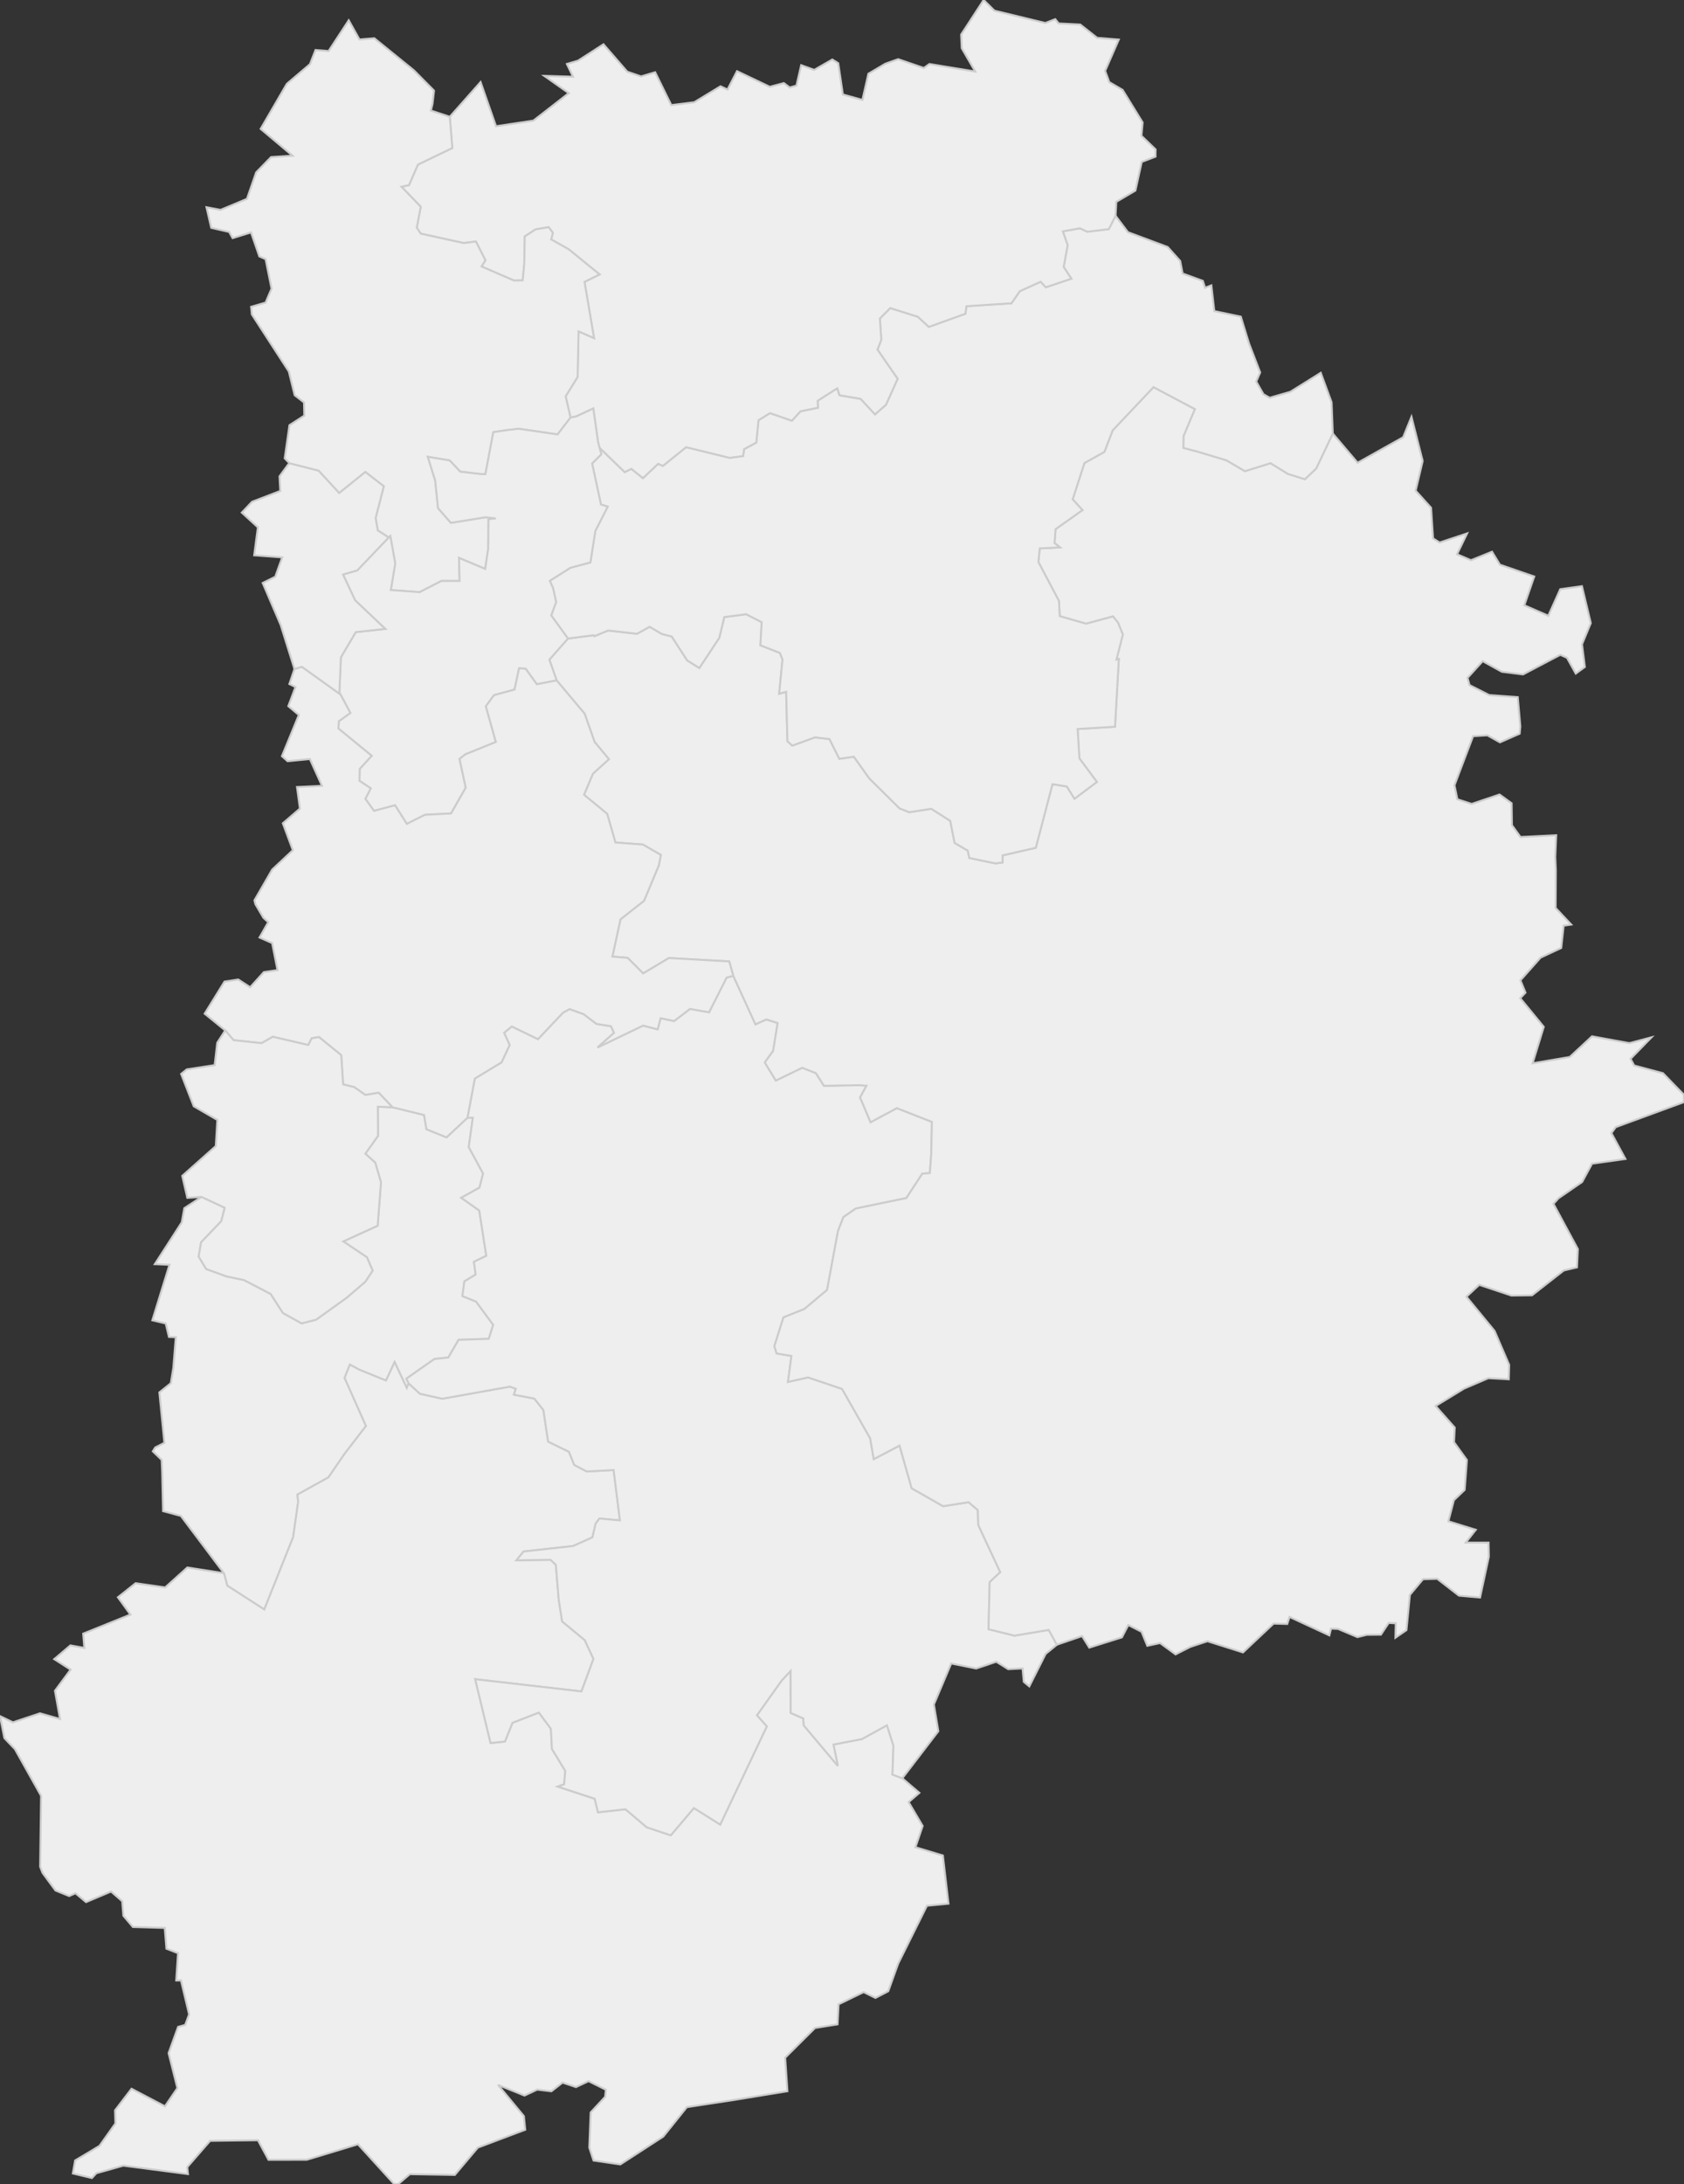 <svg xmlns="http://www.w3.org/2000/svg" version="1.1" xmlns:xlink="http://www.w3.org/1999/xlink" xmlns:svgjs="http://svgjs.dev/svgjs" width="860.14" height="1115.19" fill="#eeeeee" stroke="#cccccc" xmlns:sodipodi="http://sodipodi.sourceforge.net/DTD/sodipodi-0.dtd"><rect width="100%" height="100%" fill="#333333" stroke="none"/><path class="circo" id="id-077-01" d="M235.593 611.54L244.936 606.359L246.745 599.155L239.429 585.666L241.511 570.663L238.763 570.702L228.079 580.7L217.824 576.556L216.603 569.279L200.478 565.341L192.994 565.071L193.079 579.948L186.59 589.059L191.654 593.601L194.596 603.612L192.898 625.814L175.34 633.833L187.4 641.926L190.344 648.734L186.574 654.417L177.087 662.565L161.451 673.788L154.062 675.672L144.523 670.38L138.252 660.661L124.605 653.544L115.801 651.715L105.302 647.899L101.478 641.572L102.707 634.3L113.025 623.507L114.789 616.643L102.939 611.092L94.145 616.865L92.848 624.079L79.072 645.438L86.567 645.762L77.812 674.101L84.651 675.735L86.295 682.602L89.8 682.712L88.515 698.47L87.242 706.237L81.398 710.92L83.97 736.669L79.314 739.015L78.057 741.009L82.584 745.383L82.84 751.249L83.297 771.55L92.378 773.98L114.375 803.234L116.099 809.606L134.984 821.762L149.734 784.813L152.301 766.736L151.913 763.098L167.794 754.275L175.977 742.313L186.945 728.068L176.016 703.504L178.699 696.747L183.834 699.473L197.178 704.864L201.56 695.46L207.76 708.652L208.721 706.3L207.58 703.896L221.89 693.871L228.985 693.111L234.235 684.087L249.65 683.57L251.928 676.424L243.166 664.554L236.196 661.737L237.191 654.251L242.957 650.744L242.083 644.227L248.373 641.191L244.805 618.06L235.593 611.54z">
      <title id="t414">Première circonscription de Seine-et-Marne</title>
      <desc id="d414">Cantons de : Melun Nord, Melun Sud, Perthes</desc>
    </path><path class="circo" id="id-077-02" d="M43.942 971.151L38.55 966.643L35.322 968.064L28.338 965.227L21.697 956.212L20.508 953.072L20.992 916.909L7.611 893.043L2.241 887.441L0 876.191L6.599 879.363L20.424 874.766L30.652 877.673L28.074 863.25L36.061 852.462L27.698 847.106L35.964 840.088L43.083 841.38L42.491 834.093L66.61 824.355L60.231 815.522L69.253 808.35L84.37 810.487L95.686 800.318L114.375 803.234L116.099 809.606L134.984 821.762L149.734 784.813L152.301 766.736L151.913 763.098L167.794 754.275L175.977 742.313L186.945 728.068L176.016 703.504L178.699 696.747L183.834 699.473L197.178 704.864L201.56 695.46L207.76 708.652L208.721 706.3L214.485 711.606L225.911 714.149L260.479 707.966L263.444 709.06L262.493 712.083L272.904 714.069L277.564 719.935L279.962 736.049L290.587 741.226L293.315 747.947L299.724 751.3L313.42 750.544L316.647 776.274L306.161 775.307L304.248 777.898L302.607 784.918L292.736 789.354L267.414 792.153L263.791 796.644L281.186 796.381L283.899 798.888L285.348 816.397L287.117 827.85L298.694 837.403L303.122 846.984L296.996 863.597L242.715 857.348L250.571 889.935L257.89 889.19L261.77 879.593L275.233 874.378L281.372 882.655L281.91 892.969L288.734 904.163L288.125 911.026L284.877 912.185L303.758 918.385L305.431 925.29L319.473 923.757L330.339 932.953L342.608 937.057L354.425 923.13L367.864 931.568L391.658 881.46L386.615 875.772L399.221 858.065L403.848 853.146L403.854 874.566L410.261 877.353L410.553 880.964L427.94 901.614L425.693 890.721L440.245 887.906L453.043 880.872L456.345 891.347L455.854 906.052L460.869 907.943L469.583 915.366L464.098 920.104L471.261 932.275L467.579 943.14L481.589 947.365L484.445 971.958L473.447 973.022L458.75 1002.592L453.702 1016.659L447.142 1020.074L441.11 1017.11L428.323 1023.331L427.799 1033.562L416.308 1035.414L401.027 1050.602L402.183 1067.71L375.369 1072.097L353.885 1075.379L350.803 1075.864L338.782 1090.863L316.834 1105.086L303.163 1103.094L301 1096.52L301.7 1078.55L309.098 1070.563L309.468 1066.962L300.625 1062.574L294.178 1065.594L287.33 1063.308L281.624 1067.753L274.382 1066.877L267.887 1069.929L254.374 1064.476L267.572 1080.442L268.269 1087.37L244.064 1096.503L232.298 1110.453L209.329 1110.064L203.478 1115.052L201.391 1115.19L182.846 1094.798L156.703 1102.699L137.154 1102.74L131.753 1092.73L107.31 1093.058L95.642 1106.467L96.001 1110.014L62.989 1105.708L49.23 1109.579L46.942 1112.037L37.206 1109.713L38.363 1103.085L50.814 1095.621L58.949 1084.159L58.766 1077.459L67.186 1066.462L84.257 1075.418L90.604 1066.103L86.117 1048.274L90.97 1034.871L94.586 1033.861L96.594 1028.489L92.447 1011.163L90.018 1011.159L90.929 997.234L85.01 994.953L84.158 984.351L67.882 983.866L63.023 978.135L62.416 970.706L56.724 965.758L43.942 971.151z">
      <title id="t415">Deuxième circonscription de Seine-et-Marne</title>
      <desc id="d415">Cantons de : La Chapelle-la-Reine, Château-Landon, Fontainebleau, Lorrez-le-Bocage-Préaux, Nemours</desc>
    </path><path class="circo" id="id-077-03" d="M225.911 714.149L214.485 711.606L208.721 706.3L207.58 703.896L221.89 693.871L228.985 693.111L234.235 684.087L249.65 683.57L251.928 676.424L243.166 664.554L236.196 661.737L237.191 654.251L242.957 650.744L242.083 644.227L248.373 641.191L244.805 618.06L235.593 611.54L244.936 606.359L246.745 599.155L239.429 585.666L241.511 570.663L238.763 570.702L242.513 550.678L256.182 542.389L260.307 533.55L257.486 527.328L261.39 524.063L274.769 530.555L287.569 517.029L290.947 515.206L298.132 517.805L304.669 522.772L312.07 523.952L313.632 527.371L305.201 534.81L328.45 523.645L335.922 525.542L337.427 519.88L344.325 521.298L352.446 515.122L362.177 516.828L371.146 499.103L374.561 498.273L385.865 522.99L391.443 520.487L397.206 522.324L394.891 536.6L390.632 542.441L396.27 551.694L409.749 545.162L416.774 547.945L420.851 554.373L439.139 554.065L442.581 554.336L439.312 560.344L444.659 572.968L458.069 565.776L475.98 572.802L475.652 589.236L474.936 598.939L471.096 599.239L462.934 611.702L437.146 617.029L430.805 621.413L428.03 628.509L422.444 658.621L410.823 668.37L400.183 672.615L395.521 687.349L396.695 691.031L404.234 692.32L402.482 705.561L412.757 703.265L430.101 709.149L444.462 734.369L446.293 744.981L459.452 738.08L465.668 759.875L481.698 769.015L494.744 766.979L499.419 770.993L499.711 778.681L510.9 802.704L505.501 807.758L504.918 831.828L518.165 835.106L535.661 832.195L539.822 839.742L534.075 844.439L525.738 861.016L522.916 858.69L522.306 851.853L514.97 852.224L508.876 848.423L498.591 851.887L485.836 849.315L477.002 870.271L479.27 883.911L460.869 907.943L455.854 906.052L456.345 891.347L453.043 880.872L440.245 887.906L425.693 890.721L427.94 901.614L410.553 880.964L410.261 877.353L403.854 874.566L403.848 853.146L399.221 858.065L386.615 875.772L391.658 881.46L367.864 931.568L354.425 923.13L342.608 937.057L330.339 932.953L319.473 923.757L305.431 925.29L303.758 918.385L284.877 912.185L288.125 911.026L288.734 904.163L281.91 892.969L281.372 882.655L275.233 874.378L261.77 879.593L257.89 889.19L250.571 889.935L242.715 857.348L296.996 863.597L303.122 846.984L298.694 837.403L287.117 827.85L285.348 816.397L283.899 798.888L281.186 796.381L263.791 796.644L267.414 792.153L292.736 789.354L302.607 784.918L304.248 777.898L306.161 775.307L316.647 776.274L313.42 750.544L299.724 751.3L293.315 747.947L290.587 741.226L279.962 736.049L277.564 719.935L272.904 714.069L262.493 712.083L263.444 709.06L260.479 707.966L225.911 714.149z">
      <title id="t416">Troisième circonscription de Seine-et-Marne</title>
      <desc id="d416">Cantons de : Le Châtelet-en-Brie, Montereau-Fault-Yonne, Moret-sur-Loing, Mormant</desc>
    </path><path class="circo" id="id-077-04" d="M709.304 828.626L705.333 834.607L698.104 834.676L693.356 835.857L683.438 831.671L679.855 831.516L678.992 834.978L658.648 825.547L657.496 829.138L650.518 828.953L634.873 843.672L616.73 837.949L607.867 840.899L600.44 844.674L592.539 838.897L586.015 840.302L583.087 833.147L576.304 829.676L573.046 835.978L556.372 841.222L552.69 835.327L539.822 839.742L535.661 832.195L518.165 835.106L504.918 831.828L505.501 807.758L510.9 802.704L499.711 778.681L499.419 770.993L494.744 766.979L481.698 769.015L465.668 759.875L459.452 738.08L446.293 744.981L444.462 734.369L430.101 709.149L412.757 703.265L402.482 705.561L404.234 692.32L396.695 691.031L395.521 687.349L400.183 672.615L410.823 668.37L422.444 658.621L428.03 628.509L430.805 621.413L437.146 617.029L462.934 611.702L471.096 599.239L474.936 598.939L475.652 589.236L475.98 572.802L458.069 565.776L444.659 572.968L439.312 560.344L442.581 554.336L439.139 554.065L420.851 554.373L416.774 547.945L409.749 545.162L396.27 551.694L390.632 542.441L394.891 536.6L397.206 522.324L391.443 520.487L385.865 522.99L374.561 498.273L372.452 490.872L341.676 489.138L328.505 497L320.574 489.05L312.79 488.413L316.915 469.383L328.942 459.925L336.533 441.755L337.529 436.512L328.39 431.206L314.343 430.158L310.116 415.516L298.306 405.791L302.844 395.026L311.015 387.62L303.7 378.828L298.61 364.398L284.321 347.395L280.596 336.802L290.092 326.019L303.141 324.339L303.636 324.803L310.639 321.916L325.378 323.581L331.816 320.021L338.088 323.696L343.076 324.959L351.014 337.196L357.203 341.055L367.381 325.657L369.944 315.057L381.125 313.608L389.047 317.671L388.404 329.47L398.327 333.349L399.689 336.7L397.982 354.192L401.546 353.208L402.21 378.443L404.657 380.682L416.216 376.496L423.663 377.32L428.708 387.429L436.113 386.348L443.962 397.364L459.46 412.728L464.367 414.685L475.682 412.945L485.361 419.092L487.597 430.378L494.289 434.284L495.12 438.065L508.487 440.829L512.077 440.35L512.12 436.72L529.044 432.86L537.567 400.377L544.899 401.548L548.83 407.81L560.263 399.245L551.32 387.202L550.421 372.205L569.515 371.05L571.458 336.495L570.249 336.785L573.51 323.975L571.013 317.848L568.482 314.742L554.755 318.453L541.274 314.601L540.902 306.871L530.382 286.957L531.066 280.003L541.4 279.483L538.61 277.255L539.156 270.169L552.884 260.444L547.881 254.944L553.883 236.434L564.093 230.717L568.342 219.698L589.18 197.659L610.357 208.889L604.587 222.586L604.479 228.687L611.407 230.507L626.433 235.011L635.897 240.575L648.962 236.481L657.84 241.964L666.514 244.676L672.242 239.246L680.756 221.362L693.417 236.276L716.706 223.225L720.943 212.822L726.658 235.352L723.076 250.528L730.941 259.244L731.964 274.88L735.292 276.999L749.357 272.349L744.212 282.987L751.322 286.037L762.079 281.696L766.114 288.318L783.646 294.36L778.566 309.044L790.836 314.389L796.931 300.825L808.013 299.295L812.522 318.136L808.052 328.958L809.504 340.541L804.86 343.906L800.368 335.84L796.942 334.334L777.915 344.342L767.099 342.98L757.31 337.575L749.573 346.098L750.59 349.799L760.652 354.88L775.222 355.929L776.528 370.907L776.195 374.588L766.128 379.014L759.747 375.438L752.409 375.863L742.905 400.909L744.368 408.079L751.666 410.466L765.933 405.66L772.086 410.122L772.244 421.308L776.625 427.363L794.859 426.439L794.38 437.488L794.683 444.133L794.578 463.595L802.536 472.057L798.675 472.618L797.421 483.995L786.875 488.94L776.597 500.525L779.173 506.804L776.497 509.648L788.51 524.286L782.803 542.894L801.778 539.675L813.152 529.125L832.199 532.61L843.541 529.625L832.839 540.616L834.683 544.009L849.396 547.953L860.086 558.965L860.14 562.688L825.26 575.489L823.053 578.533L830.217 591.723L813.17 594.139L808.1 603.487L796.061 611.768L793.468 614.638L805.926 637.737L805.467 647.068L798.768 648.645L782.518 661.346L772.014 661.478L755.56 655.986L749.017 662.069L763.384 679.538L770.838 696.855L770.637 704.221L760.193 703.663L747.797 708.977L733.265 717.856L743.035 728.88L742.668 736.332L749.252 745.442L748.105 760.69L742.608 765.956L739.787 776.728L753.776 781.07L748.666 787.598L760.317 787.609L760.459 794.775L755.964 815.652L745.192 814.694L734.067 806.083L726.844 806.279L720.124 814.302L718.363 832.293L712.754 836.152L712.907 828.812L709.304 828.626z">
      <title id="t417">Quatrième circonscription de Seine-et-Marne</title>
      <desc id="d417">Cantons de : Bray-sur-Seine, Donnemarie-Dontilly, La Ferté-Gaucher, Nangis, Provins, Rebais, Rozay-en-Brie, Villiers-Saint-Georges</desc>
    </path><path class="circo" id="id-077-05" d="M530.382 286.957L531.066 280.003L541.4 279.483L538.61 277.255L539.156 270.169L552.884 260.444L547.881 254.944L553.883 236.434L564.093 230.717L568.342 219.698L589.18 197.659L610.357 208.889L604.587 222.586L604.479 228.687L611.407 230.507L626.433 235.011L635.897 240.575L648.962 236.481L657.84 241.964L666.514 244.676L672.242 239.246L680.756 221.362L680.123 205.379L674.6 190.345L659.09 200.036L648.523 203.086L645.33 201.274L641.646 194.823L643.659 190.163L637.974 175.391L633.765 161.675L620.231 158.837L618.723 145.693L615.516 146.92L614.375 143.401L604.039 139.644L602.793 133.226L596.404 126.116L576.128 118.557L569.798 110.16L566.317 117.005L555.358 118.312L551.581 116.552L542.876 118.129L545.311 125.158L543.292 136.282L547.202 142.297L534.193 146.673L531.53 143.853L520.926 148.641L516.606 154.847L493.635 156.344L493.086 160.194L474.419 166.898L468.785 161.699L454.706 157.289L449.405 162.607L450.14 173.475L448.182 178.518L458.478 193.412L452.532 206.652L446.931 211.56L439.604 203.647L428.794 201.797L427.672 198.295L426.512 198.944L417.631 204.626L417.796 208.178L408.857 209.986L404.48 214.806L393.306 210.92L387.417 214.538L386.289 225.974L380.047 229.33L379.578 232.821L372.699 233.76L350.457 228.311L338.603 237.862L336.139 236.815L328.387 244.134L322.486 239.372L319.08 241.049L306.252 228.625L307.137 231.931L302.427 236.637L306.937 257.572L310.398 258.687L304.076 271.078L301.556 287.138L291.315 289.904L280.823 296.544L282.485 300.267L284.047 307.377L281.548 314.214L290.092 326.019L303.141 324.339L303.636 324.803L310.639 321.916L325.378 323.581L331.816 320.021L338.088 323.696L343.076 324.959L351.014 337.196L357.203 341.055L367.381 325.657L369.944 315.057L381.125 313.608L389.047 317.671L388.404 329.47L398.327 333.349L399.689 336.7L397.982 354.192L401.546 353.208L402.21 378.443L404.657 380.682L416.216 376.496L423.663 377.32L428.708 387.429L436.113 386.348L443.962 397.364L459.46 412.728L464.367 414.685L475.682 412.945L485.361 419.092L487.597 430.378L494.289 434.284L495.12 438.065L508.487 440.829L512.077 440.35L512.12 436.72L529.044 432.86L537.567 400.377L544.899 401.548L548.83 407.81L560.263 399.245L551.32 387.202L550.421 372.205L569.515 371.05L571.458 336.495L570.249 336.785L573.51 323.975L571.013 317.848L568.482 314.742L554.755 318.453L541.274 314.601L540.902 306.871L530.382 286.957z">
      <title id="t418">Cinquième circonscription de Seine-et-Marne</title>
      <desc id="d418">Cantons de : Coulommiers, Crécy-la-Chapelle, La Ferté-sous-Jouarre , Communes de : Bailly-Romainvilliers, Magny-le-Hongre, Serris</desc>
    </path><path class="circo" id="id-077-06" d="M280.202 115.987L273.543 117.133L268.025 120.717L267.786 134.725L266.965 143.169L262.459 143.223L245.945 136.054L247.945 132.925L243.082 123.284L236.909 124.117L214.949 119.306L212.853 116.264L214.904 105.57L205.045 95.328L208.884 94.521L213.462 84.036L231.028 75.569L229.735 59.636L245.465 41.89L253.345 64.462L272.436 61.59L290.507 47.555L277.983 38.73L292.681 39.166L289.556 32.657L295.28 30.957L308.237 22.609L320.376 36.591L327.437 39.021L334.628 36.896L342.867 53.657L354.591 52.215L368.019 44.056L371.603 45.715L376.449 36.341L393.198 44.321L400.371 42.417L403.348 44.668L406.807 43.711L409.22 33.284L415.891 35.687L425.12 30.382L428.147 32.279L430.501 48.235L440.5 51.013L443.554 37.656L452.197 32.54L458.758 30.216L471.865 34.717L474.719 32.688L498.128 36.52L491.224 24.606L490.915 17.661L502.422 0L507.917 5.449L533.943 11.746L538.979 9.784L540.738 11.97L551.762 12.527L560.397 19.315L571.441 20.211L564.475 36.197L566.599 41.946L573.401 45.908L583.625 62.532L583.003 69.328L590.249 76.294L590.21 79.966L583.153 82.668L579.936 97.305L570.166 103.063L569.798 110.16L566.317 117.005L555.358 118.312L551.581 116.552L542.876 118.129L545.311 125.158L543.292 136.282L547.202 142.297L534.193 146.673L531.53 143.853L520.926 148.641L516.606 154.847L493.635 156.344L493.086 160.194L474.419 166.898L468.785 161.699L454.706 157.289L449.405 162.607L450.14 173.475L448.182 178.518L458.478 193.412L452.532 206.652L446.931 211.56L439.604 203.647L428.794 201.797L427.672 198.295L426.512 198.944L417.631 204.626L417.796 208.178L408.857 209.986L404.48 214.806L393.306 210.92L387.417 214.538L386.289 225.974L380.047 229.33L379.578 232.821L372.699 233.76L350.457 228.311L338.603 237.862L336.139 236.815L328.387 244.134L322.486 239.372L319.08 241.049L306.252 228.625L305.467 225.733L303.043 208.566L294.295 212.617L291.409 213.202L288.898 202.359L295.029 192.452L295.512 169.181L303.417 172.625L298.547 143.919L306.248 140.12L290.491 127.291L281.534 122.248L282.372 118.841L280.202 115.987z">
      <title id="t419">Sixième circonscription de Seine-et-Marne</title>
      <desc id="d419">Cantons de : Lizy-sur-Ourcq, Meaux Nord, Meaux Sud , Communes de : Cuisy, Forfry, Gesvres-le-Chapitre, Juilly, Marchémoret, Montgé-en-Goële, Monthyon, Oissery, Le Plessis-l'Evêque, Rouvres, Saint-Mard, Saint-Pathus, Saint-Soupplets, Vinantes</desc>
    </path><path class="circo" id="id-077-07" d="M245.405 242.029L235.063 240.812L229.704 235.096L218.512 233.248L222.28 245.3L223.736 259.444L230.299 266.942L247.962 264.098L253.247 264.676L249.508 265.083L249.387 279.976L247.821 290.473L234.447 284.851L234.742 296.624L225.431 296.629L214.361 302.331L199.605 301.262L201.865 287.648L199.366 273.719L198.513 274.421L192.952 270.805L191.847 264.49L196.03 248.271L186.619 240.989L173.245 251.723L162.752 240.354L147.875 236.565L145.421 234.008L147.856 217.077L155.439 212.2L155.294 205.492L150.512 201.78L147.532 189.699L128.627 160.522L128.261 156.645L135.654 154.498L138.707 147.38L135.657 132.318L132.466 130.916L128.225 118.665L118.813 121.576L117.045 118.423L107.886 116.318L105.469 105.799L112.665 107.155L126.14 101.533L130.847 88L138.452 80.21L149.432 79.492L133.135 65.813L146.511 42.797L158.323 32.759L161.162 25.537L167.836 26.073L178.12 10.367L183.591 20.151L191.202 19.548L211.427 35.939L221.68 46.282L220.917 52.993L220.08 56.447L229.735 59.636L231.028 75.569L213.462 84.036L208.884 94.521L205.045 95.328L214.904 105.57L212.853 116.264L214.949 119.306L236.909 124.117L243.082 123.284L247.945 132.925L245.945 136.054L262.459 143.223L266.965 143.169L267.786 134.725L268.025 120.717L273.543 117.133L280.202 115.987L282.372 118.841L281.534 122.248L290.491 127.291L306.248 140.12L298.547 143.919L303.417 172.625L295.512 169.181L295.029 192.452L288.898 202.359L291.409 213.202L284.783 221.812L264.918 218.907L258.747 219.645L251.979 220.638L247.926 242.09L245.405 242.029z">
      <title id="t420">Septième circonscription de Seine-et-Marne</title>
      <desc id="d420">Cantons de : Claye-Souilly, Dammartin-en-Goële (moins les communes de Cuisy, Forfry, Gesvres-le-Chapitre, Juilly, Marchémoret, Montgé-en-Goële, Monthyon, Oissery, Le Plessis-l'Evêque, Rouvres, Saint-Mard, Saint-Pathus, Saint-Soupplets, Vinantes), Lagny-sur-Marne, Mitry-Mory</desc>
    </path><path class="circo" id="id-077-08" d="M201.772 411.155L191.014 414.016L186.622 407.862L189.364 402.493L183.594 398.646L183.726 392.572L189.833 385.874L172.825 371.946L173.099 368.21L178.947 363.993L173.818 354.386L173.315 354.137L174.133 335.563L181.707 322.739L196.798 321.096L181.402 306.536L175.204 293.327L182.48 291.221L198.513 274.421L199.366 273.719L201.865 287.648L199.605 301.262L214.361 302.331L225.431 296.629L234.742 296.624L234.447 284.851L247.821 290.473L249.387 279.976L249.508 265.083L253.247 264.676L247.962 264.098L230.299 266.942L223.736 259.444L222.28 245.3L218.512 233.248L229.704 235.096L235.063 240.812L245.405 242.029L247.926 242.09L251.979 220.638L258.747 219.645L264.918 218.907L284.783 221.812L291.409 213.202L294.295 212.617L303.043 208.566L305.467 225.733L306.252 228.625L307.137 231.931L302.427 236.637L306.937 257.572L310.398 258.687L304.076 271.078L301.556 287.138L291.315 289.904L280.823 296.544L282.485 300.267L284.047 307.377L281.548 314.214L290.092 326.019L280.596 336.802L284.321 347.395L274.189 349.363L268.477 341.414L265.133 341.232L262.802 352.084L252.321 354.926L248.172 360.624L253.276 378.835L249.769 380.26L237.673 385.146L234.713 387.508L237.895 402.176L230.379 415.327L217.038 416.014L207.785 420.661L201.772 411.155z">
      <title id="t421">Huitième circonscription de Seine-et-Marne</title>
      <desc id="d421">Cantons de : Roissy-en-Brie, Thorigny-sur-Marne (moins les communes de Bailly-Romainvilliers, Magny-le-Hongre et Serris), Torcy</desc>
    </path><path class="circo" id="id-077-09" d="M139.008 481.514L132.563 478.668L137.012 470.836L134.549 468.612L130.452 461.64L129.959 459.678L139.031 443.976L149.583 434.091L144.466 420.332L153.186 412.855L151.702 401.837L164.474 401.218L158.279 387.548L146.895 388.645L144.006 386.077L152.642 365.039L147.264 360.545L150.928 350.773L147.81 349.244L150.408 341.577L154.189 340.447L173.315 354.137L173.818 354.386L178.947 363.993L173.099 368.21L172.825 371.946L189.833 385.874L183.726 392.572L183.594 398.646L189.364 402.493L186.622 407.862L191.014 414.016L201.772 411.155L207.785 420.661L217.038 416.014L230.379 415.327L237.895 402.176L234.713 387.508L237.673 385.146L249.769 380.26L253.276 378.835L248.172 360.624L252.321 354.926L262.802 352.084L265.133 341.232L268.477 341.414L274.189 349.363L284.321 347.395L298.61 364.398L303.7 378.828L311.015 387.62L302.844 395.026L298.306 405.791L310.116 415.516L314.343 430.158L328.39 431.206L337.529 436.512L336.533 441.755L328.942 459.925L316.915 469.383L312.79 488.413L320.574 489.05L328.505 497L341.676 489.138L372.452 490.872L374.561 498.273L371.146 499.103L362.177 516.828L352.446 515.122L344.325 521.298L337.427 519.88L335.922 525.542L328.45 523.645L305.201 534.81L313.632 527.371L312.07 523.952L304.669 522.772L298.132 517.805L290.947 515.206L287.569 517.029L274.769 530.555L261.39 524.063L257.486 527.328L260.307 533.55L256.182 542.389L242.513 550.678L238.763 570.702L228.079 580.7L217.824 576.556L216.603 569.279L200.478 565.341L193.444 557.947L186.587 559.034L180.91 555.045L175.257 553.663L174.284 538.734L162.909 529.498L159.198 530.13L157.448 533.551L139.352 529.347L133.589 532.609L119.298 531.078L115.044 526.099L104.536 517.552L114.671 501.181L121.694 500.103L127.79 504.047L134.789 496.325L141.743 495.32L139.008 481.514z">
      <title id="t422">Neuvième circonscription de Seine-et-Marne</title>
      <desc id="d422">Cantons de : Brie-Comte-Robert, Pontault-Combault, Tournan-en-Brie , Commune de Combs-la-Ville</desc>
    </path><path class="circo" id="id-077-10" d="M129.833 283.521L131.71 269.236L123.503 261.718L128.736 256.198L143.168 250.67L142.766 243.217L147.173 237.185L147.875 236.565L162.752 240.354L173.245 251.723L186.619 240.989L196.03 248.271L191.847 264.49L192.952 270.805L198.513 274.421L182.48 291.221L175.204 293.327L181.402 306.536L196.798 321.096L181.707 322.739L174.133 335.563L173.315 354.137L154.189 340.447L150.408 341.577L143.374 319.13L134.173 297.638L140.595 294.47L144.152 284.577L129.833 283.521z">
      <title id="t423">Dixième circonscription de Seine-et-Marne</title>
      <desc id="d423">Cantons de : Champs-sur-Marne, Chelles, Noisiel, Vaires-sur-Marne</desc>
    </path><path class="circo" id="id-077-11" d="M102.939 611.092L95.677 611.578L93.093 600.365L110.226 585.13L111.013 571.808L98.954 564.828L92.516 548.306L95.411 545.993L109.647 543.825L110.965 532.404L115.044 526.099L119.298 531.078L133.589 532.609L139.352 529.347L157.448 533.551L159.198 530.13L162.909 529.498L174.284 538.734L175.257 553.663L180.91 555.045L186.587 559.034L193.444 557.947L200.478 565.341L192.994 565.071L193.079 579.948L186.59 589.059L191.654 593.601L194.596 603.612L192.898 625.814L175.34 633.833L187.4 641.926L190.344 648.734L186.574 654.417L177.087 662.565L161.451 673.788L154.062 675.672L144.523 670.38L138.252 660.661L124.605 653.544L115.801 651.715L105.302 647.899L101.478 641.572L102.707 634.3L113.025 623.507L114.789 616.643L102.939 611.092z">
      <title id="t424">Onzième circonscription de Seine-et-Marne</title>
      <desc id="d424">Cantons de : Combs-la-Ville (moins la commune de Combs-la-Ville), Le Mée-sur-Seine, Savigny-le-Temple</desc>
    </path></svg>